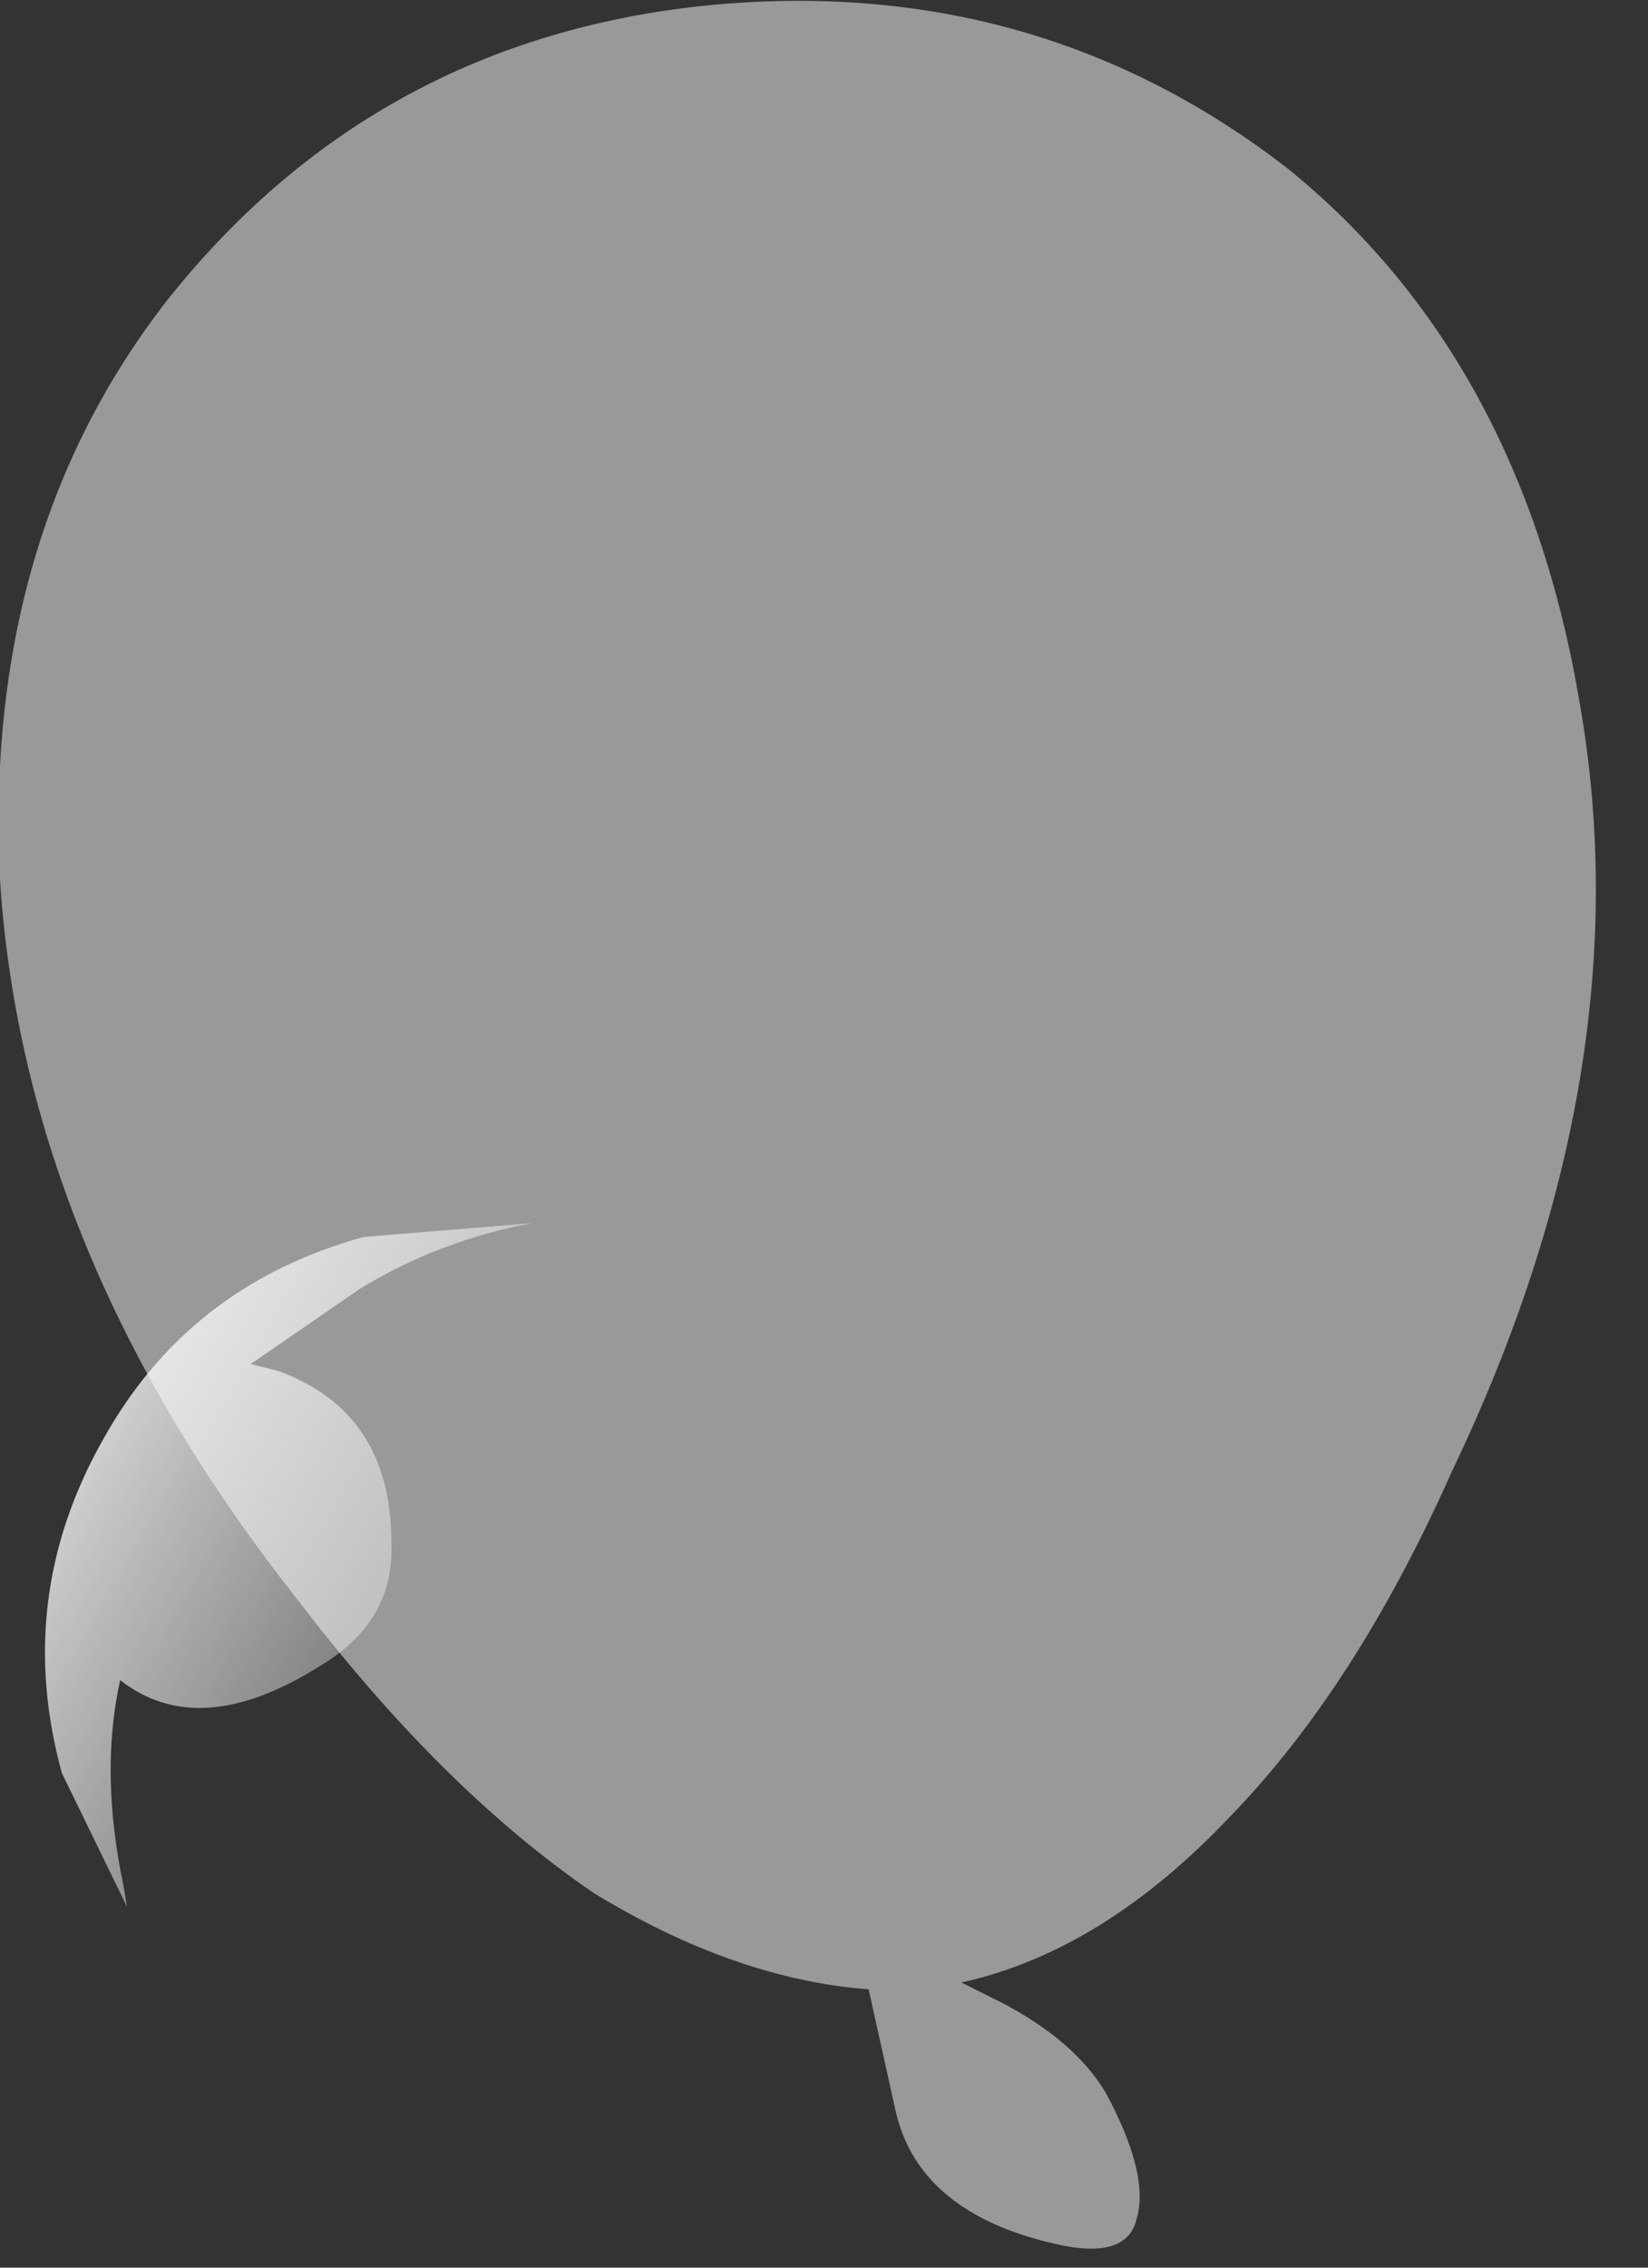 <?xml version="1.0" encoding="utf-8"?>
<svg version="1.1" id="Layer_1"
xmlns="http://www.w3.org/2000/svg"
xmlns:xlink="http://www.w3.org/1999/xlink"
width="24px" height="33px"
xml:space="preserve">
<rect width="100%" height="100%" fill="#333333" stroke="none"/>
<g id="PathID_4146" transform="matrix(1, 0, 0, 1, 15.95, 17.55)">
<linearGradient
id="LinearGradID_1788" gradientUnits="userSpaceOnUse" gradientTransform="matrix(-0.003, -0.001, -0.004, 0.007, -12.65, 4.3)" spreadMethod ="pad" x1="-819.2" y1="0" x2="819.2" y2="0" >
<stop  offset="0" style="stop-color:#FFFFFF;stop-opacity:0.4" />
<stop  offset="1" style="stop-color:#FFFFFF;stop-opacity:0.8" />
</linearGradient>
<path style="fill:url(#LinearGradID_1788) " d="M-10.25 4.9Q-10.2 6.05 -11.3 6.7Q-13.05 7.8 -14.2 6.9Q-14.5 8.25 -14.15 9.9L-14.1 10.2L-15.05 8.25Q-15.75 5.7 -14.45 3.4Q-13.2 1.15 -10.65 0.45L-8.2 0.25Q-9.55 0.5 -10.7 1.2L-12.3 2.3L-11.9 2.4Q-10.25 3 -10.25 4.9" />
</g>
<g id="PathID_4147" transform="matrix(1, 0, 0, 1, 15.95, 17.55)">
<path style="fill:#FFFFFF;fill-opacity:0.502" d="M7.05 -7.35Q8 -2 5.2 3.85Q3.8 7 1.95 8.9Q0.1 10.85 -1.95 11.3L-1.35 11.6Q-0.3 12.15 0.15 12.9Q0.8 14.1 0.6 14.75Q0.45 15.35 -0.6 15.1Q-2.55 14.65 -2.9 13.2L-3.3 11.4Q-5.25 11.25 -7.3 10Q-9.5 8.5 -11.6 5.75Q-15.6 0.7 -15.95 -4.75Q-16.2 -9.75 -13.5 -13.2Q-10.55 -16.9 -5.85 -17.45Q-0.95 -18 2.8 -15.1Q6.2 -12.35 7.05 -7.35" />
</g>
</svg>
